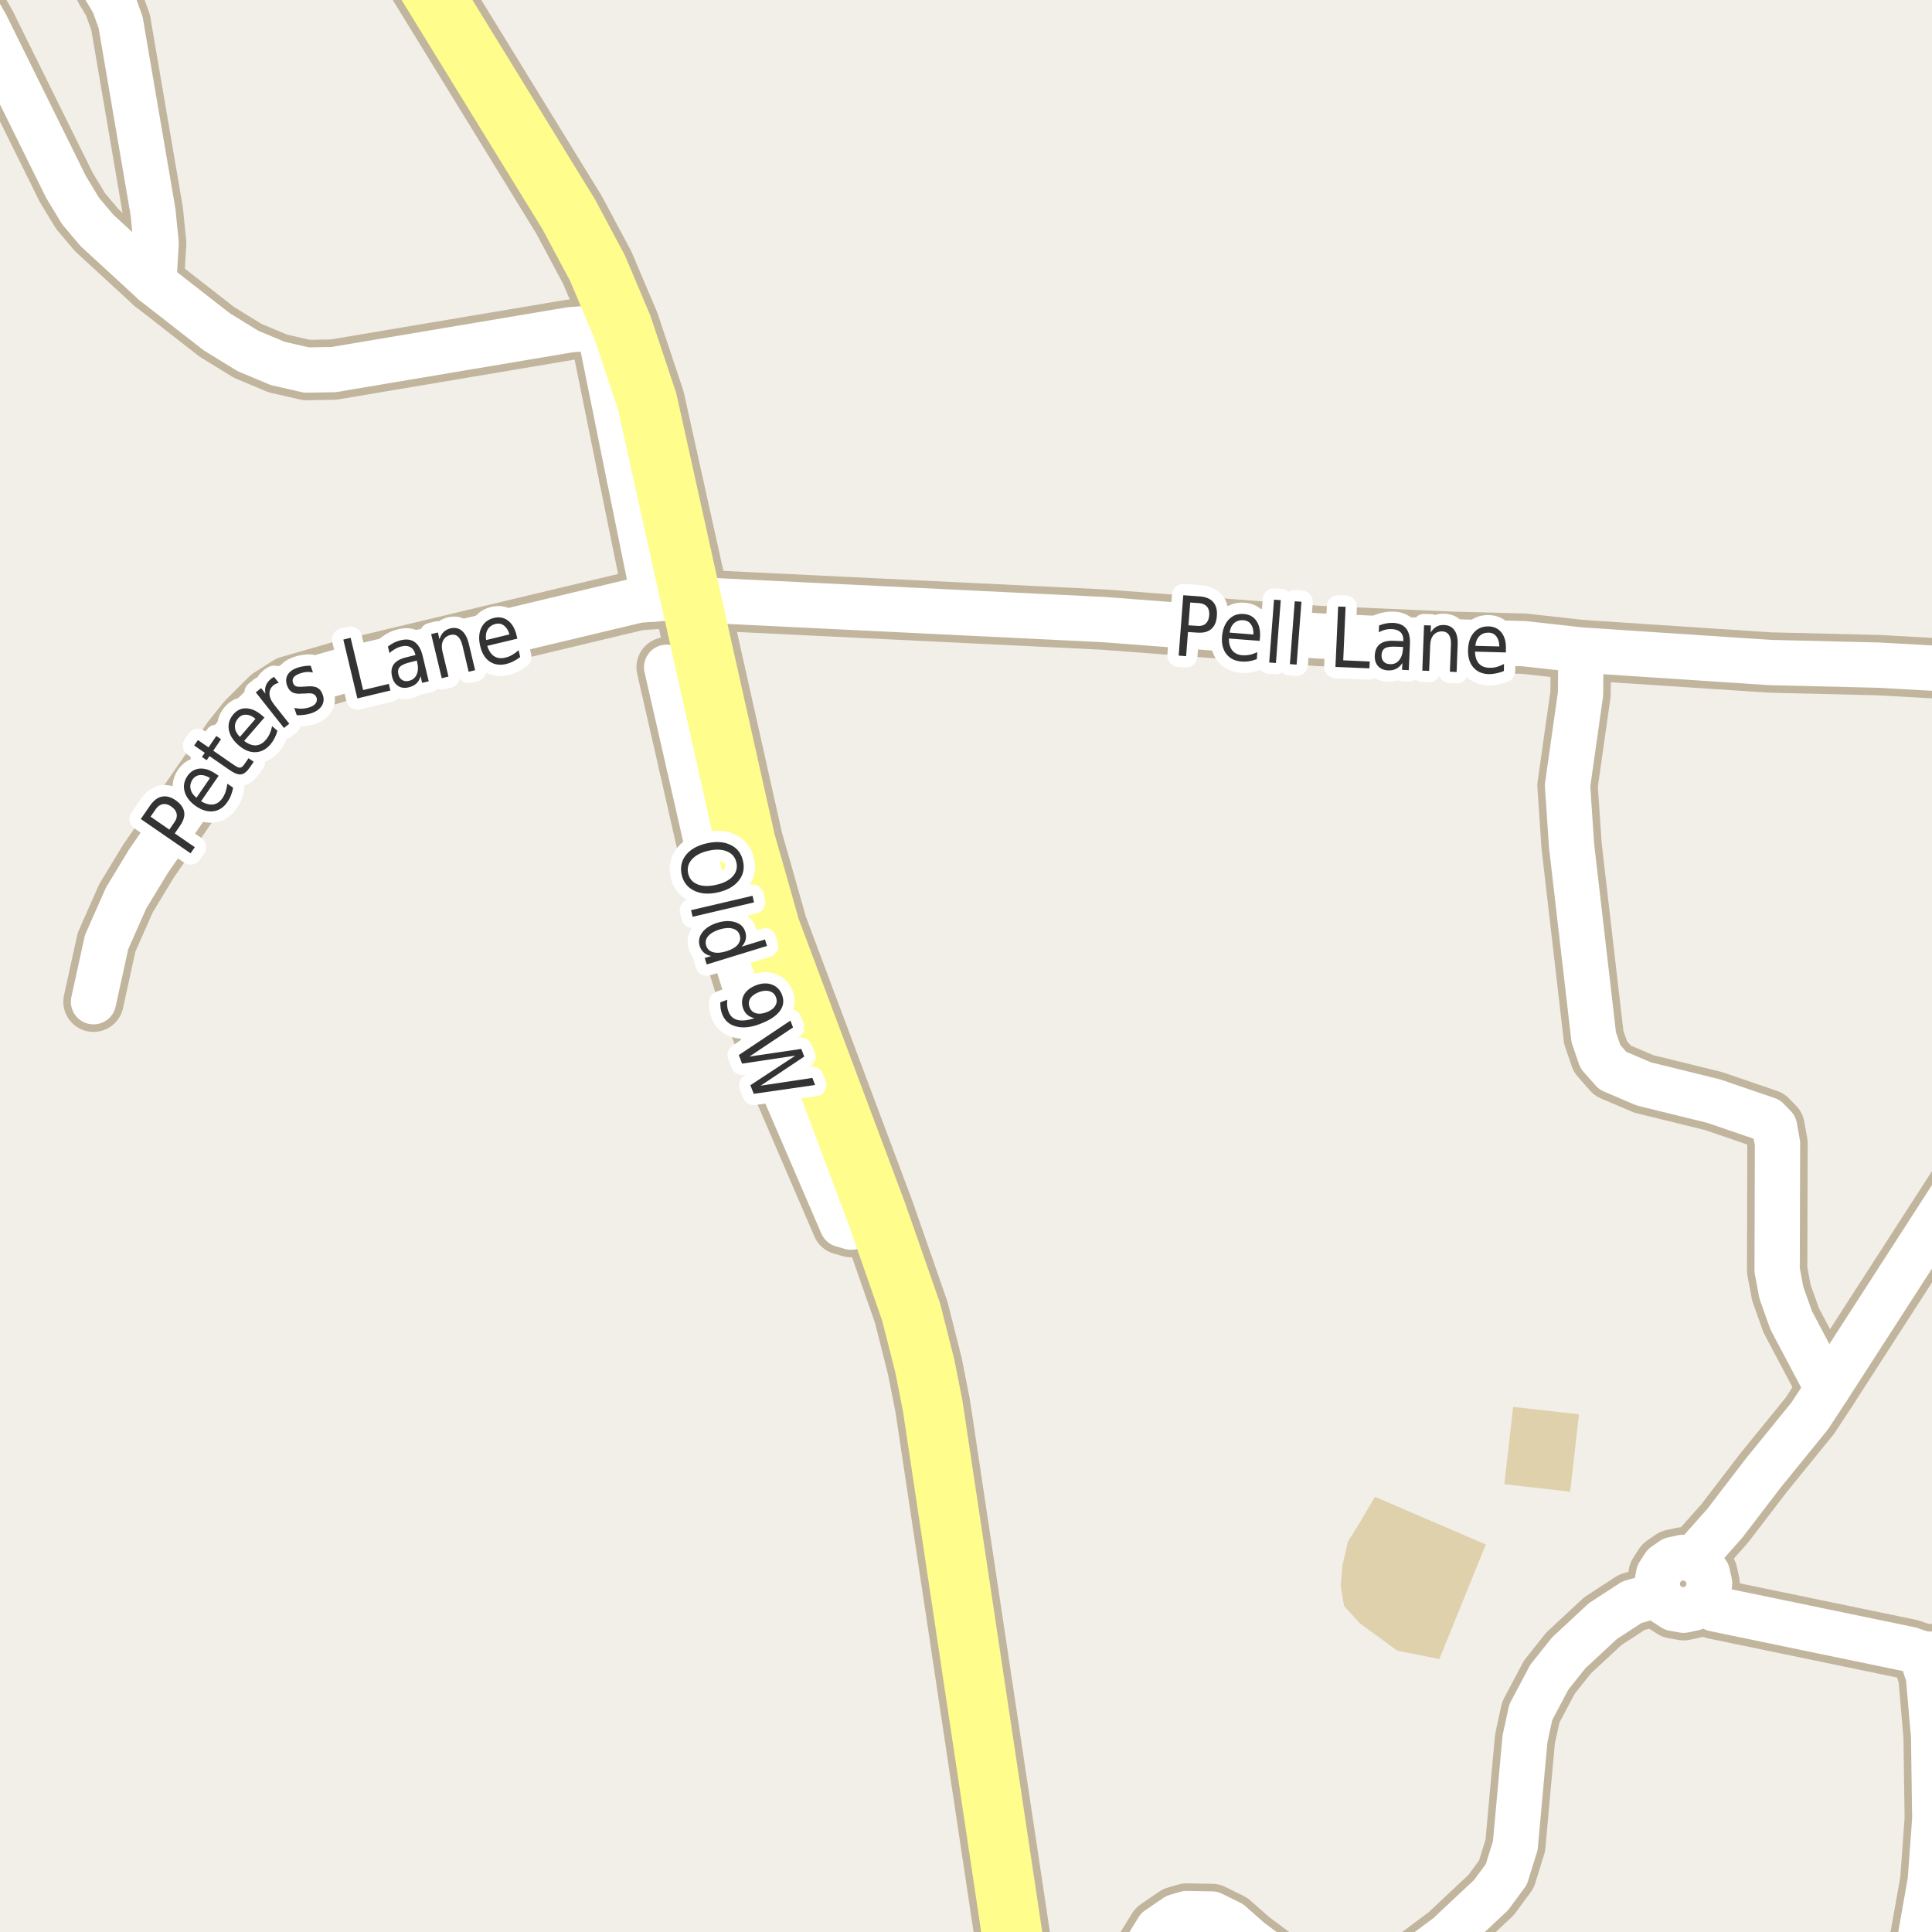 <?xml version="1.0" encoding="UTF-8"?>
<svg xmlns="http://www.w3.org/2000/svg" xmlns:xlink="http://www.w3.org/1999/xlink" width="256pt" height="256pt" viewBox="0 0 256 256" version="1.1">
<g id="surface2">
<rect x="0" y="0" width="256" height="256" style="fill:rgb(94.902%,93.725%,91.373%);fill-opacity:1;stroke:none;"/>
<path style=" stroke:none;fill-rule:evenodd;fill:rgb(87.059%,81.961%,67.059%);fill-opacity:1;" d="M 177.656 210.207 L 178.094 212.805 L 180.215 215.117 L 185.121 218.711 L 190.719 219.836 L 196.875 204.648 L 182.184 198.332 L 180.184 201.742 L 178.59 204.305 L 177.875 207.492 Z M 177.656 210.207 "/>
<path style=" stroke:none;fill-rule:evenodd;fill:rgb(87.059%,81.961%,67.059%);fill-opacity:1;" d="M 199.336 196.664 L 208.055 197.656 L 209.223 187.406 L 200.5 186.418 Z M 199.336 196.664 "/>
<path style="fill:none;stroke-width:8;stroke-linecap:round;stroke-linejoin:round;stroke:rgb(75.686%,70.98%,61.569%);stroke-opacity:1;stroke-miterlimit:10;" d="M 219.531 209.926 L 219.82 211.262 L 220.598 212.387 L 221.75 213.125 L 223.09 213.363 L 224.426 213.078 L 225.551 212.297 L 226.289 211.148 L 226.531 209.801 L 226.238 208.469 L 225.461 207.348 L 224.312 206.609 L 222.969 206.363 L 221.633 206.656 L 220.512 207.434 L 219.773 208.586 L 219.531 209.926 "/>
<path style="fill:none;stroke-width:8;stroke-linecap:round;stroke-linejoin:round;stroke:rgb(75.686%,70.98%,61.569%);stroke-opacity:1;stroke-miterlimit:10;" d="M 20.383 37.461 L 20.688 32.207 L 20.27 28.047 L 15.98 2.961 L 15.047 0.367 L 13.977 -1.418 "/>
<path style="fill:none;stroke-width:8;stroke-linecap:round;stroke-linejoin:round;stroke:rgb(75.686%,70.98%,61.569%);stroke-opacity:1;stroke-miterlimit:10;" d="M 254.531 219.059 L 255.527 222.113 L 256.215 230.055 L 256.371 240.984 L 255.777 249.18 L 254.383 257.055 L 252.531 260.93 L 249.527 263.988 L 249.523 264 "/>
<path style="fill:none;stroke-width:8;stroke-linecap:round;stroke-linejoin:round;stroke:rgb(75.686%,70.98%,61.569%);stroke-opacity:1;stroke-miterlimit:10;" d="M 264 156.109 L 262.699 155.883 L 260.883 156.07 L 259.738 156.758 L 242.148 184.031 L 239.816 187.594 L 233.688 195.133 L 228.527 201.867 L 224.312 206.609 "/>
<path style="fill:none;stroke-width:8;stroke-linecap:round;stroke-linejoin:round;stroke:rgb(75.686%,70.98%,61.569%);stroke-opacity:1;stroke-miterlimit:10;" d="M 209.477 86.133 L 209.43 91.949 L 207.707 104.086 L 208.242 112.062 L 211.18 137.457 L 212.062 140.023 L 213.695 141.867 L 217.797 143.621 L 227.07 145.902 L 234.199 148.344 L 235.133 149.312 L 235.527 151.504 L 235.48 168.297 L 236.043 171.301 L 237.348 174.961 L 242.148 184.031 "/>
<path style="fill:none;stroke-width:8;stroke-linecap:round;stroke-linejoin:round;stroke:rgb(75.686%,70.98%,61.569%);stroke-opacity:1;stroke-miterlimit:10;" d="M 219.82 211.262 L 216.234 212.305 L 212.391 214.805 L 207.848 219.027 L 205.285 222.25 L 202.836 226.879 L 202.066 230.414 L 200.785 244.551 L 199.598 248.363 L 197.594 251.086 L 191.863 256.465 L 187.527 259.688 L 182.309 263.125 L 180.605 263.816 L 177.414 263.973 L 171.82 261.75 L 165.602 257.09 L 163.016 254.809 L 160.59 253.617 L 157.234 253.555 L 155.836 253.965 L 153.414 255.621 L 151.875 258.121 L 151.457 259.719 L 151.387 261.25 L 151.754 264 "/>
<path style="fill:none;stroke-width:8;stroke-linecap:round;stroke-linejoin:round;stroke:rgb(75.686%,70.98%,61.569%);stroke-opacity:1;stroke-miterlimit:10;" d="M 225.551 212.297 L 227.141 213.18 L 253.113 218.559 L 254.531 219.059 L 255.637 219.215 L 257.129 219.09 L 259.227 218.371 L 261.02 216.59 L 264 212.215 "/>
<path style="fill:none;stroke-width:8;stroke-linecap:round;stroke-linejoin:round;stroke:rgb(75.686%,70.98%,61.569%);stroke-opacity:1;stroke-miterlimit:10;" d="M 83.367 63.203 L 87.773 62.297 "/>
<path style="fill:none;stroke-width:8;stroke-linecap:round;stroke-linejoin:round;stroke:rgb(75.686%,70.98%,61.569%);stroke-opacity:1;stroke-miterlimit:10;" d="M 91.293 101.363 L 96.07 99.52 "/>
<path style="fill:none;stroke-width:8;stroke-linecap:round;stroke-linejoin:round;stroke:rgb(75.686%,70.98%,61.569%);stroke-opacity:1;stroke-miterlimit:10;" d="M 95.184 118.504 L 100.031 115.973 "/>
<path style="fill:none;stroke-width:8;stroke-linecap:round;stroke-linejoin:round;stroke:rgb(75.686%,70.98%,61.569%);stroke-opacity:1;stroke-miterlimit:10;" d="M 79.359 43.406 L 83.367 63.203 L 86.656 79.375 "/>
<path style="fill:none;stroke-width:8;stroke-linecap:round;stroke-linejoin:round;stroke:rgb(75.686%,70.98%,61.569%);stroke-opacity:1;stroke-miterlimit:10;" d="M 88.332 88.414 L 91.293 101.363 L 95.184 118.504 L 95.859 121.414 L 98.586 130.266 L 103.641 143.809 L 111.586 162.262 L 112.777 162.605 L 114.312 162.074 L 116.199 160.855 "/>
<path style="fill:none;stroke-width:8;stroke-linecap:round;stroke-linejoin:round;stroke:rgb(75.686%,70.98%,61.569%);stroke-opacity:1;stroke-miterlimit:10;" d="M 91.57 79.438 L 87.961 79.281 L 86.656 79.375 L 84.559 79.531 L 45.039 88.977 L 38.305 90.918 L 35.809 92.512 L 32.758 95.547 L 30.848 97.922 L 19.664 114.125 L 16.703 119.004 L 14.117 124.855 L 12.391 132.734 "/>
<path style="fill:none;stroke-width:8;stroke-linecap:round;stroke-linejoin:round;stroke:rgb(75.686%,70.98%,61.569%);stroke-opacity:1;stroke-miterlimit:10;" d="M 91.57 79.438 L 146.238 82.098 L 174.523 84.254 L 192.328 85.039 L 201.93 85.289 L 209.477 86.133 L 234.551 87.789 L 248.902 88.133 L 264 88.977 "/>
<path style="fill:none;stroke-width:8;stroke-linecap:round;stroke-linejoin:round;stroke:rgb(75.686%,70.98%,61.569%);stroke-opacity:1;stroke-miterlimit:10;" d="M 82.414 43.188 L 79.359 43.406 L 75.586 43.688 L 44.199 48.973 L 40.633 49.035 L 36.812 48.16 L 32.852 46.504 L 28.727 43.969 L 20.383 37.461 L 12.836 30.52 L 10.668 27.953 L 8.758 24.793 L -1.844 3.336 L -5.086 -2.387 L -9 -8.234 "/>
<path style="fill:none;stroke-width:10;stroke-linecap:round;stroke-linejoin:round;stroke:rgb(75.686%,70.98%,61.569%);stroke-opacity:1;stroke-miterlimit:10;" d="M 52.008 -11 L 55.711 -3.574 L 75.375 28.422 L 79.152 35.492 L 82.414 43.188 L 85.746 53.164 L 87.773 62.297 L 91.57 79.438 L 96.07 99.52 L 98.75 111.5 L 100.031 115.973 L 102.012 122.977 L 116.199 160.855 L 120.746 173.895 L 122.562 181.09 L 123.586 186.281 L 135.562 266 "/>
<path style="fill:none;stroke-width:6;stroke-linecap:round;stroke-linejoin:round;stroke:rgb(100%,100%,100%);stroke-opacity:1;stroke-miterlimit:10;" d="M 219.531 209.926 L 219.82 211.262 L 220.598 212.387 L 221.75 213.125 L 223.09 213.363 L 224.426 213.078 L 225.551 212.297 L 226.289 211.148 L 226.531 209.801 L 226.238 208.469 L 225.461 207.348 L 224.312 206.609 L 222.969 206.363 L 221.633 206.656 L 220.512 207.434 L 219.773 208.586 L 219.531 209.926 "/>
<path style="fill:none;stroke-width:6;stroke-linecap:round;stroke-linejoin:round;stroke:rgb(100%,100%,100%);stroke-opacity:1;stroke-miterlimit:10;" d="M 20.383 37.461 L 20.688 32.207 L 20.27 28.047 L 15.98 2.961 L 15.047 0.367 L 13.977 -1.418 "/>
<path style="fill:none;stroke-width:6;stroke-linecap:round;stroke-linejoin:round;stroke:rgb(100%,100%,100%);stroke-opacity:1;stroke-miterlimit:10;" d="M 254.531 219.059 L 255.527 222.113 L 256.215 230.055 L 256.371 240.984 L 255.777 249.18 L 254.383 257.055 L 252.531 260.93 L 249.527 263.988 L 249.523 264 "/>
<path style="fill:none;stroke-width:6;stroke-linecap:round;stroke-linejoin:round;stroke:rgb(100%,100%,100%);stroke-opacity:1;stroke-miterlimit:10;" d="M 264 156.109 L 262.699 155.883 L 260.883 156.07 L 259.738 156.758 L 242.148 184.031 L 239.816 187.594 L 233.688 195.133 L 228.527 201.867 L 224.312 206.609 "/>
<path style="fill:none;stroke-width:6;stroke-linecap:round;stroke-linejoin:round;stroke:rgb(100%,100%,100%);stroke-opacity:1;stroke-miterlimit:10;" d="M 209.477 86.133 L 209.43 91.949 L 207.707 104.086 L 208.242 112.062 L 211.18 137.457 L 212.062 140.023 L 213.695 141.867 L 217.797 143.621 L 227.07 145.902 L 234.199 148.344 L 235.133 149.312 L 235.527 151.504 L 235.48 168.297 L 236.043 171.301 L 237.348 174.961 L 242.148 184.031 "/>
<path style="fill:none;stroke-width:6;stroke-linecap:round;stroke-linejoin:round;stroke:rgb(100%,100%,100%);stroke-opacity:1;stroke-miterlimit:10;" d="M 219.82 211.262 L 216.234 212.305 L 212.391 214.805 L 207.848 219.027 L 205.285 222.25 L 202.836 226.879 L 202.066 230.414 L 200.785 244.551 L 199.598 248.363 L 197.594 251.086 L 191.863 256.465 L 187.527 259.688 L 182.309 263.125 L 180.605 263.816 L 177.414 263.973 L 171.82 261.75 L 165.602 257.09 L 163.016 254.809 L 160.59 253.617 L 157.234 253.555 L 155.836 253.965 L 153.414 255.621 L 151.875 258.121 L 151.457 259.719 L 151.387 261.25 L 151.754 264 "/>
<path style="fill:none;stroke-width:6;stroke-linecap:round;stroke-linejoin:round;stroke:rgb(100%,100%,100%);stroke-opacity:1;stroke-miterlimit:10;" d="M 225.551 212.297 L 227.141 213.18 L 253.113 218.559 L 254.531 219.059 L 255.637 219.215 L 257.129 219.09 L 259.227 218.371 L 261.02 216.59 L 264 212.215 "/>
<path style="fill:none;stroke-width:6;stroke-linecap:round;stroke-linejoin:round;stroke:rgb(100%,100%,100%);stroke-opacity:1;stroke-miterlimit:10;" d="M 83.367 63.203 L 87.773 62.297 "/>
<path style="fill:none;stroke-width:6;stroke-linecap:round;stroke-linejoin:round;stroke:rgb(100%,100%,100%);stroke-opacity:1;stroke-miterlimit:10;" d="M 91.293 101.363 L 96.07 99.52 "/>
<path style="fill:none;stroke-width:6;stroke-linecap:round;stroke-linejoin:round;stroke:rgb(100%,100%,100%);stroke-opacity:1;stroke-miterlimit:10;" d="M 95.184 118.504 L 100.031 115.973 "/>
<path style="fill:none;stroke-width:6;stroke-linecap:round;stroke-linejoin:round;stroke:rgb(100%,100%,100%);stroke-opacity:1;stroke-miterlimit:10;" d="M 79.359 43.406 L 83.367 63.203 L 86.656 79.375 "/>
<path style="fill:none;stroke-width:6;stroke-linecap:round;stroke-linejoin:round;stroke:rgb(100%,100%,100%);stroke-opacity:1;stroke-miterlimit:10;" d="M 88.332 88.414 L 91.293 101.363 L 95.184 118.504 L 95.859 121.414 L 98.586 130.266 L 103.641 143.809 L 111.586 162.262 L 112.777 162.605 L 114.312 162.074 L 116.199 160.855 "/>
<path style="fill:none;stroke-width:6;stroke-linecap:round;stroke-linejoin:round;stroke:rgb(100%,100%,100%);stroke-opacity:1;stroke-miterlimit:10;" d="M 91.57 79.438 L 87.961 79.281 L 86.656 79.375 L 84.559 79.531 L 45.039 88.977 L 38.305 90.918 L 35.809 92.512 L 32.758 95.547 L 30.848 97.922 L 19.664 114.125 L 16.703 119.004 L 14.117 124.855 L 12.391 132.734 "/>
<path style="fill:none;stroke-width:6;stroke-linecap:round;stroke-linejoin:round;stroke:rgb(100%,100%,100%);stroke-opacity:1;stroke-miterlimit:10;" d="M 91.57 79.438 L 146.238 82.098 L 174.523 84.254 L 192.328 85.039 L 201.93 85.289 L 209.477 86.133 L 234.551 87.789 L 248.902 88.133 L 264 88.977 "/>
<path style="fill:none;stroke-width:6;stroke-linecap:round;stroke-linejoin:round;stroke:rgb(100%,100%,100%);stroke-opacity:1;stroke-miterlimit:10;" d="M 82.414 43.188 L 79.359 43.406 L 75.586 43.688 L 44.199 48.973 L 40.633 49.035 L 36.812 48.16 L 32.852 46.504 L 28.727 43.969 L 20.383 37.461 L 12.836 30.52 L 10.668 27.953 L 8.758 24.793 L -1.844 3.336 L -5.086 -2.387 L -9 -8.234 "/>
<path style="fill:none;stroke-width:8;stroke-linecap:round;stroke-linejoin:round;stroke:rgb(100%,99.216%,54.51%);stroke-opacity:1;stroke-miterlimit:10;" d="M 52.008 -11 L 55.711 -3.574 L 75.375 28.422 L 79.152 35.492 L 82.414 43.188 L 85.746 53.164 L 87.773 62.297 L 91.57 79.438 L 96.07 99.52 L 98.75 111.5 L 100.031 115.973 L 102.012 122.977 L 116.199 160.855 L 120.746 173.895 L 122.562 181.09 L 123.586 186.281 L 135.562 266 "/>
<path style="fill:none;stroke-width:3;stroke-linecap:round;stroke-linejoin:round;stroke:rgb(100%,100%,100%);stroke-opacity:1;stroke-miterlimit:10;" d="M 157.711 79.84 L 157.477 82.855 L 158.68 82.934 C 159.137 82.977 159.5 82.871 159.773 82.621 C 160.043 82.371 160.195 82.008 160.227 81.527 C 160.266 81.051 160.172 80.676 159.945 80.402 C 159.715 80.121 159.371 79.961 158.914 79.918 Z M 156.789 78.871 L 158.977 79.027 C 159.789 79.09 160.383 79.34 160.758 79.777 C 161.141 80.215 161.305 80.824 161.242 81.605 C 161.188 82.398 160.938 82.98 160.492 83.355 C 160.055 83.73 159.43 83.887 158.617 83.824 L 157.414 83.746 L 157.164 86.949 L 156.18 86.871 Z M 166.957 84.434 L 166.91 84.918 L 162.832 84.605 C 162.832 85.273 162.98 85.801 163.285 86.184 C 163.586 86.559 164.023 86.773 164.598 86.824 C 164.941 86.848 165.273 86.824 165.598 86.762 C 165.93 86.691 166.262 86.574 166.598 86.418 L 166.535 87.34 C 166.191 87.473 165.848 87.566 165.504 87.621 C 165.168 87.672 164.832 87.684 164.488 87.652 C 163.633 87.59 162.973 87.262 162.504 86.668 C 162.043 86.074 161.852 85.305 161.926 84.355 C 162.008 83.379 162.309 82.617 162.832 82.074 C 163.352 81.535 164.012 81.293 164.816 81.355 C 165.543 81.41 166.098 81.711 166.473 82.262 C 166.855 82.816 167.02 83.539 166.957 84.434 Z M 166.082 84.074 C 166.113 83.535 166.008 83.09 165.77 82.746 C 165.539 82.402 165.207 82.215 164.77 82.184 C 164.277 82.145 163.867 82.27 163.535 82.559 C 163.211 82.852 163.008 83.273 162.926 83.824 Z M 168.816 79.461 L 169.707 79.523 L 169.066 87.852 L 168.176 87.789 Z M 171.559 79.672 L 172.449 79.734 L 171.809 88.062 L 170.918 88 Z M 177.312 80.371 L 178.297 80.402 L 177.984 87.496 L 181.5 87.652 L 181.453 88.559 L 176.953 88.371 Z M 185.027 85.691 C 184.309 85.652 183.801 85.719 183.512 85.895 C 183.23 86.074 183.078 86.379 183.059 86.816 C 183.047 87.16 183.141 87.441 183.34 87.66 C 183.535 87.879 183.812 87.996 184.168 88.004 C 184.668 88.035 185.074 87.863 185.387 87.488 C 185.699 87.105 185.871 86.594 185.902 85.957 L 185.918 85.723 Z M 186.824 85.363 L 186.668 88.801 L 185.777 88.754 L 185.824 87.848 C 185.594 88.203 185.324 88.457 185.012 88.613 C 184.707 88.777 184.34 88.852 183.902 88.832 C 183.348 88.801 182.91 88.605 182.59 88.254 C 182.277 87.902 182.137 87.434 182.168 86.848 C 182.199 86.172 182.422 85.672 182.84 85.348 C 183.266 85.016 183.887 84.871 184.699 84.91 L 185.949 84.957 L 185.949 84.863 C 185.969 84.406 185.848 84.047 185.59 83.785 C 185.328 83.527 184.953 83.387 184.465 83.363 C 184.16 83.344 183.859 83.371 183.559 83.441 C 183.254 83.516 182.969 83.629 182.699 83.785 L 182.73 82.879 C 183.074 82.746 183.395 82.652 183.699 82.598 C 184 82.547 184.297 82.527 184.59 82.535 C 185.371 82.566 185.949 82.816 186.324 83.285 C 186.699 83.754 186.863 84.449 186.824 85.363 Z M 193.148 85.426 L 193.008 89.051 L 192.117 89.004 L 192.258 85.41 C 192.277 84.84 192.188 84.41 191.992 84.129 C 191.805 83.84 191.512 83.684 191.117 83.66 C 190.637 83.652 190.25 83.809 189.961 84.129 C 189.68 84.453 189.527 84.906 189.508 85.488 L 189.367 88.895 L 188.461 88.863 L 188.695 82.848 L 189.602 82.879 L 189.57 83.816 C 189.789 83.465 190.043 83.203 190.336 83.035 C 190.625 82.871 190.965 82.797 191.352 82.816 C 191.965 82.84 192.422 83.074 192.727 83.52 C 193.039 83.957 193.18 84.594 193.148 85.426 Z M 199.539 85.969 L 199.539 86.453 L 195.445 86.344 C 195.465 87.031 195.637 87.559 195.961 87.922 C 196.281 88.277 196.734 88.465 197.32 88.484 C 197.664 88.496 197.996 88.461 198.32 88.375 C 198.641 88.281 198.965 88.152 199.289 87.984 L 199.273 88.906 C 198.938 89.055 198.605 89.156 198.273 89.219 C 197.938 89.289 197.602 89.328 197.258 89.328 C 196.391 89.297 195.715 89 195.227 88.438 C 194.734 87.867 194.5 87.102 194.523 86.141 C 194.543 85.164 194.797 84.391 195.289 83.828 C 195.789 83.258 196.445 82.98 197.258 83 C 197.984 83.023 198.555 83.297 198.961 83.828 C 199.375 84.359 199.57 85.074 199.539 85.969 Z M 198.664 85.656 C 198.664 85.117 198.539 84.68 198.289 84.344 C 198.039 84.012 197.695 83.84 197.258 83.828 C 196.758 83.82 196.352 83.969 196.039 84.281 C 195.727 84.586 195.543 85.016 195.492 85.578 Z M 198.664 85.656 "/>
<path style=" stroke:none;fill-rule:evenodd;fill:rgb(20%,20%,20%);fill-opacity:1;" d="M 157.711 79.84 L 157.477 82.855 L 158.68 82.934 C 159.137 82.977 159.5 82.871 159.773 82.621 C 160.043 82.371 160.195 82.008 160.227 81.527 C 160.266 81.051 160.172 80.676 159.945 80.402 C 159.715 80.121 159.371 79.961 158.914 79.918 Z M 156.789 78.871 L 158.977 79.027 C 159.789 79.09 160.383 79.34 160.758 79.777 C 161.141 80.215 161.305 80.824 161.242 81.605 C 161.188 82.398 160.938 82.98 160.492 83.355 C 160.055 83.73 159.43 83.887 158.617 83.824 L 157.414 83.746 L 157.164 86.949 L 156.18 86.871 Z M 166.957 84.434 L 166.91 84.918 L 162.832 84.605 C 162.832 85.273 162.98 85.801 163.285 86.184 C 163.586 86.559 164.023 86.773 164.598 86.824 C 164.941 86.848 165.273 86.824 165.598 86.762 C 165.93 86.691 166.262 86.574 166.598 86.418 L 166.535 87.34 C 166.191 87.473 165.848 87.566 165.504 87.621 C 165.168 87.672 164.832 87.684 164.488 87.652 C 163.633 87.59 162.973 87.262 162.504 86.668 C 162.043 86.074 161.852 85.305 161.926 84.355 C 162.008 83.379 162.309 82.617 162.832 82.074 C 163.352 81.535 164.012 81.293 164.816 81.355 C 165.543 81.41 166.098 81.711 166.473 82.262 C 166.855 82.816 167.02 83.539 166.957 84.434 Z M 166.082 84.074 C 166.113 83.535 166.008 83.09 165.77 82.746 C 165.539 82.402 165.207 82.215 164.77 82.184 C 164.277 82.145 163.867 82.27 163.535 82.559 C 163.211 82.852 163.008 83.273 162.926 83.824 Z M 168.816 79.461 L 169.707 79.523 L 169.066 87.852 L 168.176 87.789 Z M 171.559 79.672 L 172.449 79.734 L 171.809 88.062 L 170.918 88 Z M 177.312 80.371 L 178.297 80.402 L 177.984 87.496 L 181.5 87.652 L 181.453 88.559 L 176.953 88.371 Z M 185.027 85.691 C 184.309 85.652 183.801 85.719 183.512 85.895 C 183.23 86.074 183.078 86.379 183.059 86.816 C 183.047 87.16 183.141 87.441 183.34 87.66 C 183.535 87.879 183.812 87.996 184.168 88.004 C 184.668 88.035 185.074 87.863 185.387 87.488 C 185.699 87.105 185.871 86.594 185.902 85.957 L 185.918 85.723 Z M 186.824 85.363 L 186.668 88.801 L 185.777 88.754 L 185.824 87.848 C 185.594 88.203 185.324 88.457 185.012 88.613 C 184.707 88.777 184.34 88.852 183.902 88.832 C 183.348 88.801 182.91 88.605 182.59 88.254 C 182.277 87.902 182.137 87.434 182.168 86.848 C 182.199 86.172 182.422 85.672 182.84 85.348 C 183.266 85.016 183.887 84.871 184.699 84.91 L 185.949 84.957 L 185.949 84.863 C 185.969 84.406 185.848 84.047 185.59 83.785 C 185.328 83.527 184.953 83.387 184.465 83.363 C 184.16 83.344 183.859 83.371 183.559 83.441 C 183.254 83.516 182.969 83.629 182.699 83.785 L 182.73 82.879 C 183.074 82.746 183.395 82.652 183.699 82.598 C 184 82.547 184.297 82.527 184.59 82.535 C 185.371 82.566 185.949 82.816 186.324 83.285 C 186.699 83.754 186.863 84.449 186.824 85.363 Z M 193.148 85.426 L 193.008 89.051 L 192.117 89.004 L 192.258 85.41 C 192.277 84.84 192.188 84.41 191.992 84.129 C 191.805 83.84 191.512 83.684 191.117 83.66 C 190.637 83.652 190.25 83.809 189.961 84.129 C 189.68 84.453 189.527 84.906 189.508 85.488 L 189.367 88.895 L 188.461 88.863 L 188.695 82.848 L 189.602 82.879 L 189.57 83.816 C 189.789 83.465 190.043 83.203 190.336 83.035 C 190.625 82.871 190.965 82.797 191.352 82.816 C 191.965 82.84 192.422 83.074 192.727 83.52 C 193.039 83.957 193.18 84.594 193.148 85.426 Z M 199.539 85.969 L 199.539 86.453 L 195.445 86.344 C 195.465 87.031 195.637 87.559 195.961 87.922 C 196.281 88.277 196.734 88.465 197.32 88.484 C 197.664 88.496 197.996 88.461 198.32 88.375 C 198.641 88.281 198.965 88.152 199.289 87.984 L 199.273 88.906 C 198.938 89.055 198.605 89.156 198.273 89.219 C 197.938 89.289 197.602 89.328 197.258 89.328 C 196.391 89.297 195.715 89 195.227 88.438 C 194.734 87.867 194.5 87.102 194.523 86.141 C 194.543 85.164 194.797 84.391 195.289 83.828 C 195.789 83.258 196.445 82.98 197.258 83 C 197.984 83.023 198.555 83.297 198.961 83.828 C 199.375 84.359 199.57 85.074 199.539 85.969 Z M 198.664 85.656 C 198.664 85.117 198.539 84.68 198.289 84.344 C 198.039 84.012 197.695 83.84 197.258 83.828 C 196.758 83.82 196.352 83.969 196.039 84.281 C 195.727 84.586 195.543 85.016 195.492 85.578 Z M 198.664 85.656 "/>
<path style="fill:none;stroke-width:3;stroke-linecap:round;stroke-linejoin:round;stroke:rgb(100%,100%,100%);stroke-opacity:1;stroke-miterlimit:10;" d="M 19.953 108.211 L 22.438 109.93 L 23.125 108.93 C 23.387 108.555 23.48 108.191 23.406 107.836 C 23.336 107.473 23.102 107.148 22.703 106.867 C 22.309 106.598 21.934 106.492 21.578 106.555 C 21.215 106.617 20.902 106.836 20.641 107.211 Z M 18.656 108.523 L 19.906 106.711 C 20.375 106.047 20.898 105.66 21.469 105.555 C 22.031 105.441 22.637 105.602 23.281 106.039 C 23.93 106.5 24.305 107.016 24.406 107.586 C 24.5 108.148 24.312 108.766 23.844 109.43 L 23.156 110.43 L 25.812 112.258 L 25.25 113.07 Z M 28.578 102.531 L 28.969 102.797 L 26.641 106.172 C 27.234 106.516 27.773 106.656 28.25 106.594 C 28.727 106.523 29.133 106.246 29.469 105.766 C 29.664 105.477 29.812 105.172 29.906 104.859 C 30.008 104.547 30.082 104.211 30.125 103.844 L 30.891 104.375 C 30.828 104.719 30.734 105.055 30.609 105.375 C 30.484 105.699 30.32 106 30.125 106.281 C 29.633 106.992 29.016 107.398 28.266 107.5 C 27.527 107.594 26.762 107.371 25.969 106.828 C 25.168 106.266 24.668 105.625 24.469 104.906 C 24.262 104.18 24.387 103.48 24.844 102.812 C 25.262 102.219 25.805 101.898 26.469 101.844 C 27.137 101.793 27.84 102.023 28.578 102.531 Z M 27.828 103.094 C 27.371 102.805 26.938 102.672 26.531 102.703 C 26.117 102.727 25.781 102.914 25.531 103.266 C 25.25 103.684 25.156 104.105 25.25 104.531 C 25.336 104.961 25.594 105.352 26.031 105.703 Z M 26.227 98.062 L 27.633 99.031 L 28.664 97.516 L 29.289 97.953 L 28.258 99.469 L 30.945 101.328 C 31.352 101.609 31.641 101.742 31.82 101.719 C 32.008 101.699 32.203 101.531 32.414 101.219 L 32.93 100.469 L 33.617 100.938 L 33.102 101.688 C 32.715 102.25 32.328 102.559 31.945 102.609 C 31.57 102.664 31.07 102.477 30.445 102.047 L 27.758 100.188 L 27.383 100.734 L 26.758 100.297 L 27.133 99.75 L 25.727 98.781 Z M 34.68 94.766 L 35.039 95.078 L 32.352 98.172 C 32.895 98.59 33.41 98.789 33.898 98.766 C 34.387 98.734 34.82 98.5 35.195 98.062 C 35.422 97.805 35.605 97.523 35.742 97.219 C 35.875 96.918 35.98 96.586 36.055 96.219 L 36.758 96.828 C 36.664 97.184 36.539 97.512 36.383 97.812 C 36.227 98.117 36.039 98.398 35.82 98.656 C 35.246 99.312 34.586 99.652 33.836 99.672 C 33.086 99.695 32.348 99.387 31.617 98.75 C 30.879 98.117 30.445 97.43 30.32 96.688 C 30.195 95.938 30.398 95.258 30.93 94.641 C 31.41 94.09 31.984 93.828 32.648 93.859 C 33.316 93.883 33.992 94.184 34.68 94.766 Z M 33.852 95.25 C 33.445 94.898 33.035 94.715 32.617 94.703 C 32.203 94.684 31.852 94.84 31.57 95.172 C 31.238 95.547 31.094 95.953 31.133 96.391 C 31.164 96.82 31.383 97.234 31.789 97.641 Z M 36.941 90.492 C 36.84 90.504 36.73 90.535 36.613 90.586 C 36.5 90.629 36.387 90.691 36.27 90.773 C 35.875 91.098 35.688 91.488 35.707 91.945 C 35.719 92.395 35.938 92.883 36.363 93.414 L 38.332 95.898 L 37.629 96.461 L 33.895 91.742 L 34.598 91.18 L 35.176 91.914 C 35.094 91.508 35.113 91.145 35.238 90.82 C 35.363 90.5 35.594 90.203 35.926 89.93 C 35.98 89.898 36.035 89.863 36.098 89.82 C 36.16 89.77 36.234 89.727 36.316 89.695 Z M 41.168 88.215 L 41.465 89.105 C 41.172 89.043 40.891 89.023 40.621 89.043 C 40.348 89.066 40.078 89.121 39.809 89.215 C 39.379 89.363 39.082 89.539 38.918 89.746 C 38.762 89.957 38.73 90.199 38.824 90.48 C 38.895 90.699 39.027 90.852 39.215 90.934 C 39.41 91.008 39.754 91.023 40.246 90.98 L 40.543 90.965 C 41.199 90.895 41.691 90.945 42.027 91.121 C 42.371 91.301 42.621 91.621 42.777 92.09 C 42.953 92.613 42.906 93.09 42.637 93.527 C 42.363 93.957 41.902 94.285 41.246 94.512 C 40.965 94.605 40.66 94.676 40.34 94.715 C 40.027 94.758 39.688 94.777 39.324 94.777 L 38.996 93.809 C 39.371 93.883 39.719 93.914 40.043 93.902 C 40.375 93.883 40.691 93.824 40.996 93.73 C 41.391 93.598 41.668 93.418 41.824 93.199 C 41.988 92.973 42.031 92.723 41.949 92.449 C 41.855 92.199 41.703 92.035 41.496 91.949 C 41.297 91.855 40.918 91.84 40.355 91.902 L 40.059 91.902 C 39.496 91.965 39.051 91.91 38.73 91.73 C 38.41 91.555 38.176 91.246 38.027 90.809 C 37.852 90.277 37.883 89.809 38.121 89.402 C 38.363 88.996 38.801 88.684 39.434 88.465 C 39.734 88.371 40.031 88.305 40.324 88.262 C 40.613 88.211 40.895 88.195 41.168 88.215 Z M 45.492 84.746 L 46.461 84.512 L 48.117 91.434 L 51.523 90.621 L 51.727 91.496 L 47.352 92.543 Z M 54.371 87.746 C 53.672 87.914 53.207 88.121 52.98 88.371 C 52.75 88.613 52.688 88.945 52.793 89.371 C 52.875 89.707 53.043 89.949 53.293 90.105 C 53.543 90.262 53.84 90.301 54.184 90.215 C 54.672 90.102 55.016 89.82 55.215 89.371 C 55.41 88.914 55.434 88.379 55.277 87.762 L 55.23 87.527 Z M 56.012 86.934 L 56.809 90.277 L 55.934 90.48 L 55.73 89.605 C 55.613 90.012 55.426 90.336 55.168 90.574 C 54.918 90.805 54.578 90.973 54.152 91.074 C 53.609 91.211 53.141 91.148 52.746 90.887 C 52.348 90.629 52.082 90.211 51.949 89.637 C 51.793 88.98 51.871 88.441 52.184 88.012 C 52.504 87.586 53.062 87.277 53.855 87.09 L 55.059 86.793 L 55.027 86.699 C 54.922 86.254 54.707 85.941 54.387 85.762 C 54.074 85.574 53.676 85.539 53.199 85.652 C 52.906 85.727 52.625 85.84 52.355 85.996 C 52.082 86.145 51.832 86.324 51.605 86.543 L 51.402 85.668 C 51.684 85.449 51.965 85.273 52.246 85.137 C 52.527 85.004 52.809 84.902 53.09 84.84 C 53.848 84.652 54.469 84.73 54.949 85.074 C 55.438 85.418 55.793 86.039 56.012 86.934 Z M 62.113 85.273 L 62.957 88.805 L 62.098 89.008 L 61.27 85.508 C 61.133 84.957 60.93 84.566 60.66 84.336 C 60.398 84.109 60.074 84.039 59.691 84.133 C 59.223 84.25 58.895 84.504 58.707 84.898 C 58.52 85.297 58.492 85.773 58.629 86.336 L 59.426 89.648 L 58.535 89.867 L 57.129 84.023 L 58.02 83.805 L 58.238 84.711 C 58.352 84.316 58.527 84 58.77 83.758 C 59.008 83.52 59.316 83.352 59.691 83.258 C 60.285 83.125 60.785 83.227 61.191 83.57 C 61.605 83.906 61.914 84.473 62.113 85.273 Z M 68.441 84.156 L 68.551 84.625 L 64.566 85.578 C 64.762 86.227 65.066 86.684 65.473 86.953 C 65.887 87.215 66.379 87.277 66.941 87.141 C 67.273 87.07 67.582 86.949 67.863 86.781 C 68.152 86.617 68.441 86.406 68.723 86.156 L 68.926 87.062 C 68.645 87.281 68.348 87.469 68.035 87.625 C 67.73 87.781 67.414 87.902 67.082 87.984 C 66.238 88.184 65.504 88.074 64.879 87.656 C 64.262 87.23 63.848 86.547 63.629 85.609 C 63.402 84.664 63.453 83.852 63.785 83.172 C 64.117 82.496 64.676 82.062 65.457 81.875 C 66.164 81.711 66.785 81.828 67.316 82.234 C 67.855 82.641 68.23 83.281 68.441 84.156 Z M 67.504 84.062 C 67.367 83.555 67.133 83.168 66.801 82.906 C 66.477 82.648 66.102 82.57 65.676 82.672 C 65.195 82.789 64.84 83.039 64.613 83.422 C 64.395 83.797 64.324 84.262 64.41 84.812 Z M 67.504 84.062 "/>
<path style=" stroke:none;fill-rule:evenodd;fill:rgb(20%,20%,20%);fill-opacity:1;" d="M 19.953 108.211 L 22.438 109.93 L 23.125 108.93 C 23.387 108.555 23.48 108.191 23.406 107.836 C 23.336 107.473 23.102 107.148 22.703 106.867 C 22.309 106.598 21.934 106.492 21.578 106.555 C 21.215 106.617 20.902 106.836 20.641 107.211 Z M 18.656 108.523 L 19.906 106.711 C 20.375 106.047 20.898 105.66 21.469 105.555 C 22.031 105.441 22.637 105.602 23.281 106.039 C 23.93 106.5 24.305 107.016 24.406 107.586 C 24.5 108.148 24.312 108.766 23.844 109.43 L 23.156 110.43 L 25.812 112.258 L 25.25 113.07 Z M 28.578 102.531 L 28.969 102.797 L 26.641 106.172 C 27.234 106.516 27.773 106.656 28.25 106.594 C 28.727 106.523 29.133 106.246 29.469 105.766 C 29.664 105.477 29.812 105.172 29.906 104.859 C 30.008 104.547 30.082 104.211 30.125 103.844 L 30.891 104.375 C 30.828 104.719 30.734 105.055 30.609 105.375 C 30.484 105.699 30.32 106 30.125 106.281 C 29.633 106.992 29.016 107.398 28.266 107.5 C 27.527 107.594 26.762 107.371 25.969 106.828 C 25.168 106.266 24.668 105.625 24.469 104.906 C 24.262 104.18 24.387 103.48 24.844 102.812 C 25.262 102.219 25.805 101.898 26.469 101.844 C 27.137 101.793 27.84 102.023 28.578 102.531 Z M 27.828 103.094 C 27.371 102.805 26.938 102.672 26.531 102.703 C 26.117 102.727 25.781 102.914 25.531 103.266 C 25.25 103.684 25.156 104.105 25.25 104.531 C 25.336 104.961 25.594 105.352 26.031 105.703 Z M 26.227 98.062 L 27.633 99.031 L 28.664 97.516 L 29.289 97.953 L 28.258 99.469 L 30.945 101.328 C 31.352 101.609 31.641 101.742 31.82 101.719 C 32.008 101.699 32.203 101.531 32.414 101.219 L 32.93 100.469 L 33.617 100.938 L 33.102 101.688 C 32.715 102.25 32.328 102.559 31.945 102.609 C 31.57 102.664 31.07 102.477 30.445 102.047 L 27.758 100.188 L 27.383 100.734 L 26.758 100.297 L 27.133 99.75 L 25.727 98.781 Z M 34.68 94.766 L 35.039 95.078 L 32.352 98.172 C 32.895 98.59 33.41 98.789 33.898 98.766 C 34.387 98.734 34.82 98.5 35.195 98.062 C 35.422 97.805 35.605 97.523 35.742 97.219 C 35.875 96.918 35.98 96.586 36.055 96.219 L 36.758 96.828 C 36.664 97.184 36.539 97.512 36.383 97.812 C 36.227 98.117 36.039 98.398 35.82 98.656 C 35.246 99.312 34.586 99.652 33.836 99.672 C 33.086 99.695 32.348 99.387 31.617 98.75 C 30.879 98.117 30.445 97.43 30.32 96.688 C 30.195 95.938 30.398 95.258 30.93 94.641 C 31.41 94.09 31.984 93.828 32.648 93.859 C 33.316 93.883 33.992 94.184 34.68 94.766 Z M 33.852 95.25 C 33.445 94.898 33.035 94.715 32.617 94.703 C 32.203 94.684 31.852 94.84 31.57 95.172 C 31.238 95.547 31.094 95.953 31.133 96.391 C 31.164 96.82 31.383 97.234 31.789 97.641 Z M 36.941 90.492 C 36.84 90.504 36.73 90.535 36.613 90.586 C 36.5 90.629 36.387 90.691 36.27 90.773 C 35.875 91.098 35.688 91.488 35.707 91.945 C 35.719 92.395 35.938 92.883 36.363 93.414 L 38.332 95.898 L 37.629 96.461 L 33.895 91.742 L 34.598 91.18 L 35.176 91.914 C 35.094 91.508 35.113 91.145 35.238 90.82 C 35.363 90.5 35.594 90.203 35.926 89.93 C 35.98 89.898 36.035 89.863 36.098 89.82 C 36.16 89.77 36.234 89.727 36.316 89.695 Z M 41.168 88.215 L 41.465 89.105 C 41.172 89.043 40.891 89.023 40.621 89.043 C 40.348 89.066 40.078 89.121 39.809 89.215 C 39.379 89.363 39.082 89.539 38.918 89.746 C 38.762 89.957 38.73 90.199 38.824 90.48 C 38.895 90.699 39.027 90.852 39.215 90.934 C 39.41 91.008 39.754 91.023 40.246 90.98 L 40.543 90.965 C 41.199 90.895 41.691 90.945 42.027 91.121 C 42.371 91.301 42.621 91.621 42.777 92.09 C 42.953 92.613 42.906 93.09 42.637 93.527 C 42.363 93.957 41.902 94.285 41.246 94.512 C 40.965 94.605 40.66 94.676 40.34 94.715 C 40.027 94.758 39.688 94.777 39.324 94.777 L 38.996 93.809 C 39.371 93.883 39.719 93.914 40.043 93.902 C 40.375 93.883 40.691 93.824 40.996 93.73 C 41.391 93.598 41.668 93.418 41.824 93.199 C 41.988 92.973 42.031 92.723 41.949 92.449 C 41.855 92.199 41.703 92.035 41.496 91.949 C 41.297 91.855 40.918 91.84 40.355 91.902 L 40.059 91.902 C 39.496 91.965 39.051 91.91 38.73 91.73 C 38.41 91.555 38.176 91.246 38.027 90.809 C 37.852 90.277 37.883 89.809 38.121 89.402 C 38.363 88.996 38.801 88.684 39.434 88.465 C 39.734 88.371 40.031 88.305 40.324 88.262 C 40.613 88.211 40.895 88.195 41.168 88.215 Z M 45.492 84.746 L 46.461 84.512 L 48.117 91.434 L 51.523 90.621 L 51.727 91.496 L 47.352 92.543 Z M 54.371 87.746 C 53.672 87.914 53.207 88.121 52.98 88.371 C 52.75 88.613 52.688 88.945 52.793 89.371 C 52.875 89.707 53.043 89.949 53.293 90.105 C 53.543 90.262 53.84 90.301 54.184 90.215 C 54.672 90.102 55.016 89.82 55.215 89.371 C 55.41 88.914 55.434 88.379 55.277 87.762 L 55.23 87.527 Z M 56.012 86.934 L 56.809 90.277 L 55.934 90.48 L 55.73 89.605 C 55.613 90.012 55.426 90.336 55.168 90.574 C 54.918 90.805 54.578 90.973 54.152 91.074 C 53.609 91.211 53.141 91.148 52.746 90.887 C 52.348 90.629 52.082 90.211 51.949 89.637 C 51.793 88.98 51.871 88.441 52.184 88.012 C 52.504 87.586 53.062 87.277 53.855 87.09 L 55.059 86.793 L 55.027 86.699 C 54.922 86.254 54.707 85.941 54.387 85.762 C 54.074 85.574 53.676 85.539 53.199 85.652 C 52.906 85.727 52.625 85.84 52.355 85.996 C 52.082 86.145 51.832 86.324 51.605 86.543 L 51.402 85.668 C 51.684 85.449 51.965 85.273 52.246 85.137 C 52.527 85.004 52.809 84.902 53.09 84.84 C 53.848 84.652 54.469 84.73 54.949 85.074 C 55.438 85.418 55.793 86.039 56.012 86.934 Z M 62.113 85.273 L 62.957 88.805 L 62.098 89.008 L 61.27 85.508 C 61.133 84.957 60.93 84.566 60.66 84.336 C 60.398 84.109 60.074 84.039 59.691 84.133 C 59.223 84.25 58.895 84.504 58.707 84.898 C 58.52 85.297 58.492 85.773 58.629 86.336 L 59.426 89.648 L 58.535 89.867 L 57.129 84.023 L 58.02 83.805 L 58.238 84.711 C 58.352 84.316 58.527 84 58.77 83.758 C 59.008 83.52 59.316 83.352 59.691 83.258 C 60.285 83.125 60.785 83.227 61.191 83.57 C 61.605 83.906 61.914 84.473 62.113 85.273 Z M 68.441 84.156 L 68.551 84.625 L 64.566 85.578 C 64.762 86.227 65.066 86.684 65.473 86.953 C 65.887 87.215 66.379 87.277 66.941 87.141 C 67.273 87.07 67.582 86.949 67.863 86.781 C 68.152 86.617 68.441 86.406 68.723 86.156 L 68.926 87.062 C 68.645 87.281 68.348 87.469 68.035 87.625 C 67.73 87.781 67.414 87.902 67.082 87.984 C 66.238 88.184 65.504 88.074 64.879 87.656 C 64.262 87.23 63.848 86.547 63.629 85.609 C 63.402 84.664 63.453 83.852 63.785 83.172 C 64.117 82.496 64.676 82.062 65.457 81.875 C 66.164 81.711 66.785 81.828 67.316 82.234 C 67.855 82.641 68.23 83.281 68.441 84.156 Z M 67.504 84.062 C 67.367 83.555 67.133 83.168 66.801 82.906 C 66.477 82.648 66.102 82.57 65.676 82.672 C 65.195 82.789 64.84 83.039 64.613 83.422 C 64.395 83.797 64.324 84.262 64.41 84.812 Z M 67.504 84.062 "/>
<path style="fill:none;stroke-width:3;stroke-linecap:round;stroke-linejoin:round;stroke:rgb(100%,100%,100%);stroke-opacity:1;stroke-miterlimit:10;" d="M 97.578 114.289 C 97.422 113.59 97.008 113.102 96.344 112.82 C 95.676 112.539 94.852 112.508 93.875 112.727 C 92.883 112.953 92.148 113.34 91.672 113.883 C 91.191 114.422 91.031 115.043 91.188 115.742 C 91.344 116.43 91.754 116.906 92.422 117.18 C 93.086 117.449 93.914 117.469 94.906 117.242 C 95.883 117.023 96.613 116.648 97.094 116.117 C 97.57 115.586 97.734 114.977 97.578 114.289 Z M 98.453 114.086 C 98.68 115.062 98.492 115.93 97.891 116.68 C 97.297 117.438 96.379 117.961 95.141 118.242 C 93.91 118.523 92.859 118.449 91.984 118.023 C 91.109 117.605 90.555 116.906 90.328 115.93 C 90.109 114.93 90.297 114.047 90.891 113.289 C 91.492 112.539 92.414 112.023 93.656 111.742 C 94.895 111.461 95.945 111.535 96.812 111.961 C 97.688 112.375 98.234 113.086 98.453 114.086 Z M 99.711 118.695 L 99.914 119.57 L 91.773 121.477 L 91.57 120.602 Z M 98.27 125.438 L 101.363 124.484 L 101.629 125.344 L 93.645 127.797 L 93.379 126.938 L 94.238 126.672 C 93.832 126.598 93.504 126.445 93.254 126.219 C 93.004 126 92.82 125.703 92.707 125.328 C 92.52 124.703 92.637 124.102 93.066 123.531 C 93.504 122.969 94.168 122.547 95.066 122.266 C 95.973 121.996 96.762 121.977 97.441 122.203 C 98.129 122.422 98.566 122.844 98.754 123.469 C 98.867 123.844 98.883 124.191 98.801 124.516 C 98.715 124.848 98.539 125.156 98.27 125.438 Z M 95.348 123.156 C 94.66 123.375 94.152 123.672 93.832 124.047 C 93.52 124.422 93.43 124.832 93.566 125.281 C 93.699 125.738 94.008 126.035 94.488 126.172 C 94.965 126.305 95.551 126.266 96.238 126.047 C 96.934 125.836 97.441 125.547 97.754 125.172 C 98.066 124.797 98.152 124.379 98.02 123.922 C 97.883 123.473 97.574 123.18 97.098 123.047 C 96.629 122.91 96.043 122.945 95.348 123.156 Z M 95.445 132.816 L 96.367 132.473 C 96.344 132.742 96.34 133.008 96.352 133.27 C 96.371 133.527 96.43 133.777 96.523 134.02 C 96.742 134.621 97.137 134.996 97.711 135.145 C 98.281 135.301 99.039 135.223 99.977 134.91 C 99.621 134.836 99.312 134.695 99.055 134.488 C 98.805 134.277 98.617 134.012 98.492 133.691 C 98.242 133.012 98.266 132.395 98.57 131.832 C 98.883 131.27 99.434 130.84 100.227 130.535 C 100.996 130.254 101.688 130.234 102.305 130.473 C 102.93 130.703 103.371 131.16 103.633 131.848 C 103.922 132.629 103.812 133.348 103.305 134.004 C 102.793 134.668 101.902 135.238 100.633 135.707 C 99.445 136.152 98.402 136.254 97.508 136.004 C 96.609 135.762 96 135.211 95.68 134.348 C 95.594 134.129 95.531 133.895 95.492 133.645 C 95.461 133.395 95.445 133.117 95.445 132.816 Z M 99.32 133.457 C 99.477 133.863 99.75 134.129 100.148 134.254 C 100.555 134.379 101.027 134.336 101.57 134.129 C 102.109 133.93 102.492 133.648 102.711 133.285 C 102.938 132.93 102.977 132.551 102.82 132.145 C 102.664 131.73 102.383 131.465 101.977 131.348 C 101.578 131.223 101.109 131.262 100.57 131.457 C 100.027 131.668 99.641 131.945 99.414 132.301 C 99.195 132.652 99.164 133.039 99.32 133.457 Z M 104.738 135.234 L 105.082 136.141 L 99.301 140 L 106.176 138.984 L 106.566 140 L 100.785 143.859 L 107.645 142.828 L 108.004 143.766 L 99.879 144.938 L 99.426 143.797 L 105.395 139.875 L 98.332 140.938 L 97.895 139.797 Z M 104.738 135.234 "/>
<path style=" stroke:none;fill-rule:evenodd;fill:rgb(20%,20%,20%);fill-opacity:1;" d="M 97.578 114.289 C 97.422 113.59 97.008 113.102 96.344 112.82 C 95.676 112.539 94.852 112.508 93.875 112.727 C 92.883 112.953 92.148 113.34 91.672 113.883 C 91.191 114.422 91.031 115.043 91.188 115.742 C 91.344 116.43 91.754 116.906 92.422 117.18 C 93.086 117.449 93.914 117.469 94.906 117.242 C 95.883 117.023 96.613 116.648 97.094 116.117 C 97.57 115.586 97.734 114.977 97.578 114.289 Z M 98.453 114.086 C 98.68 115.062 98.492 115.93 97.891 116.68 C 97.297 117.438 96.379 117.961 95.141 118.242 C 93.91 118.523 92.859 118.449 91.984 118.023 C 91.109 117.605 90.555 116.906 90.328 115.93 C 90.109 114.93 90.297 114.047 90.891 113.289 C 91.492 112.539 92.414 112.023 93.656 111.742 C 94.895 111.461 95.945 111.535 96.812 111.961 C 97.688 112.375 98.234 113.086 98.453 114.086 Z M 99.711 118.695 L 99.914 119.57 L 91.773 121.477 L 91.57 120.602 Z M 98.27 125.438 L 101.363 124.484 L 101.629 125.344 L 93.645 127.797 L 93.379 126.938 L 94.238 126.672 C 93.832 126.598 93.504 126.445 93.254 126.219 C 93.004 126 92.82 125.703 92.707 125.328 C 92.52 124.703 92.637 124.102 93.066 123.531 C 93.504 122.969 94.168 122.547 95.066 122.266 C 95.973 121.996 96.762 121.977 97.441 122.203 C 98.129 122.422 98.566 122.844 98.754 123.469 C 98.867 123.844 98.883 124.191 98.801 124.516 C 98.715 124.848 98.539 125.156 98.27 125.438 Z M 95.348 123.156 C 94.66 123.375 94.152 123.672 93.832 124.047 C 93.52 124.422 93.43 124.832 93.566 125.281 C 93.699 125.738 94.008 126.035 94.488 126.172 C 94.965 126.305 95.551 126.266 96.238 126.047 C 96.934 125.836 97.441 125.547 97.754 125.172 C 98.066 124.797 98.152 124.379 98.02 123.922 C 97.883 123.473 97.574 123.18 97.098 123.047 C 96.629 122.91 96.043 122.945 95.348 123.156 Z M 95.445 132.816 L 96.367 132.473 C 96.344 132.742 96.34 133.008 96.352 133.27 C 96.371 133.527 96.43 133.777 96.523 134.02 C 96.742 134.621 97.137 134.996 97.711 135.145 C 98.281 135.301 99.039 135.223 99.977 134.91 C 99.621 134.836 99.312 134.695 99.055 134.488 C 98.805 134.277 98.617 134.012 98.492 133.691 C 98.242 133.012 98.266 132.395 98.57 131.832 C 98.883 131.27 99.434 130.84 100.227 130.535 C 100.996 130.254 101.688 130.234 102.305 130.473 C 102.93 130.703 103.371 131.16 103.633 131.848 C 103.922 132.629 103.812 133.348 103.305 134.004 C 102.793 134.668 101.902 135.238 100.633 135.707 C 99.445 136.152 98.402 136.254 97.508 136.004 C 96.609 135.762 96 135.211 95.68 134.348 C 95.594 134.129 95.531 133.895 95.492 133.645 C 95.461 133.395 95.445 133.117 95.445 132.816 Z M 99.32 133.457 C 99.477 133.863 99.75 134.129 100.148 134.254 C 100.555 134.379 101.027 134.336 101.57 134.129 C 102.109 133.93 102.492 133.648 102.711 133.285 C 102.938 132.93 102.977 132.551 102.82 132.145 C 102.664 131.73 102.383 131.465 101.977 131.348 C 101.578 131.223 101.109 131.262 100.57 131.457 C 100.027 131.668 99.641 131.945 99.414 132.301 C 99.195 132.652 99.164 133.039 99.32 133.457 Z M 104.738 135.234 L 105.082 136.141 L 99.301 140 L 106.176 138.984 L 106.566 140 L 100.785 143.859 L 107.645 142.828 L 108.004 143.766 L 99.879 144.938 L 99.426 143.797 L 105.395 139.875 L 98.332 140.938 L 97.895 139.797 Z M 104.738 135.234 "/>
</g>
</svg>

